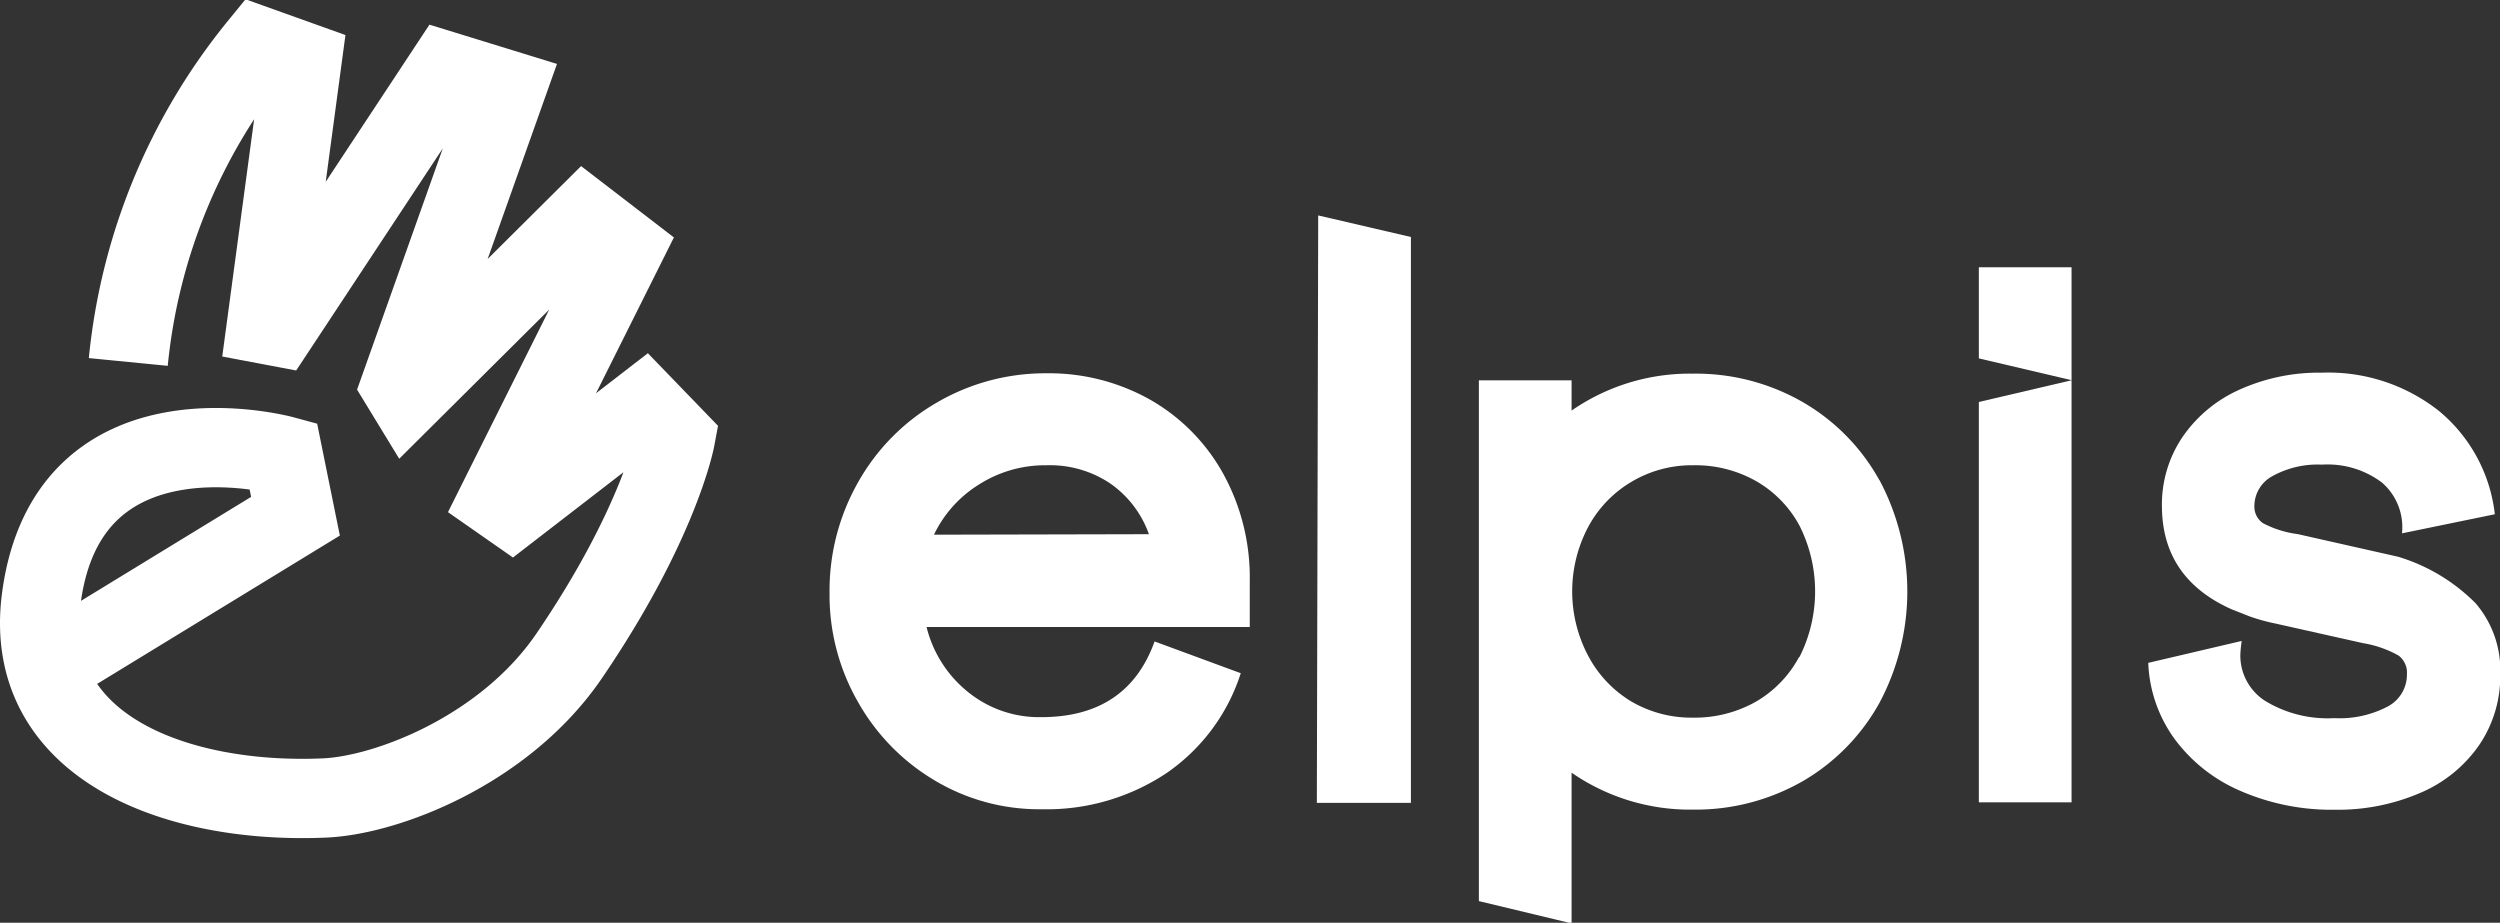 <svg xmlns="http://www.w3.org/2000/svg" viewBox="0 0 203.06 74.95"><rect x="0" y="0" width="203.06" height="74.95" fill="#333333" stroke="none"/><defs><style>.cls-1{fill:#fff;}.cls-2{fill:none;stroke:#fff;stroke-miterlimit:10;stroke-width:6.44px;}</style></defs><g id="Calque_2" data-name="Calque 2"><g id="Calque_1-2" data-name="Calque 1"><path class="cls-1" d="M75.92,63.39A17.24,17.24,0,0,1,69.68,57a17.44,17.44,0,0,1-2.3-8.85,17.82,17.82,0,0,1,2.33-9,17.17,17.17,0,0,1,6.38-6.45A17.46,17.46,0,0,1,85,30.32a16.73,16.73,0,0,1,8.43,2.15,15.6,15.6,0,0,1,5.92,6,17.46,17.46,0,0,1,2.16,8.72v3.74H75.26a9.77,9.77,0,0,0,3.42,5.32,9.17,9.17,0,0,0,5.89,2q7,0,9.21-6.15l7,2.58a15.6,15.6,0,0,1-6.07,8.14,17.54,17.54,0,0,1-10.1,2.91A16.53,16.53,0,0,1,75.92,63.39Zm17.4-20a8.46,8.46,0,0,0-3.17-4.14A8.8,8.8,0,0,0,85,37.79a10,10,0,0,0-5.43,1.53,9.76,9.76,0,0,0-3.71,4.11Z"/><polygon class="cls-1" points="107.08 17.5 107.07 17.5 106.96 65.21 114.6 65.21 114.6 19.25 107.08 17.5"/><path class="cls-1" d="M152.65,39a16.62,16.62,0,0,0-6.24-6.35,17.41,17.41,0,0,0-8.92-2.3,16.83,16.83,0,0,0-9.84,3V30.89h-7.53v42.3L127.65,75h0V62.76a16.9,16.9,0,0,0,9.84,3,17.51,17.51,0,0,0,8.92-2.3,16.72,16.72,0,0,0,6.24-6.36,19.22,19.22,0,0,0,0-18.12Zm-6.53,14.38A9.22,9.22,0,0,1,142.61,57a10.09,10.09,0,0,1-5.12,1.29,9.66,9.66,0,0,1-5-1.32A9.49,9.49,0,0,1,129,53.27a11.19,11.19,0,0,1,0-10.47,9.43,9.43,0,0,1,3.54-3.68,9.57,9.57,0,0,1,5-1.33,10,10,0,0,1,5.12,1.3,9.19,9.19,0,0,1,3.51,3.62,11.86,11.86,0,0,1,0,10.64Z"/><polygon class="cls-1" points="168.26 30.88 168.26 21.71 160.73 21.71 160.73 29.11 168.26 30.88"/><polygon class="cls-1" points="160.73 32.65 160.73 65.17 168.26 65.17 168.26 30.89 168.25 30.89 160.73 32.65"/><path class="cls-1" d="M182,64.25a13,13,0,0,1-5.35-4.2,11.24,11.24,0,0,1-2.16-6.21l7.59-1.78a10.92,10.92,0,0,0-.11,1.09,4.37,4.37,0,0,0,2,3.77,9.74,9.74,0,0,0,5.61,1.41,8.41,8.41,0,0,0,4.37-.95,2.92,2.92,0,0,0,1.55-2.62,1.73,1.73,0,0,0-.69-1.52,8.8,8.8,0,0,0-2.87-1l-7.19-1.61a14.8,14.8,0,0,1-2.07-.58l-1.44-.57q-5.64-2.53-5.64-8.4a9.77,9.77,0,0,1,1.67-5.58,11.08,11.08,0,0,1,4.63-3.85,15.71,15.71,0,0,1,6.7-1.38,14.48,14.48,0,0,1,9.49,3.1,12.72,12.72,0,0,1,4.55,8.4l-7.54,1.55a4.8,4.8,0,0,0-1.61-4.11,7.32,7.32,0,0,0-4.89-1.47,7.55,7.55,0,0,0-4,.92,2.77,2.77,0,0,0-1.49,2.42,1.63,1.63,0,0,0,.69,1.41,8.28,8.28,0,0,0,2.82.89l8.16,1.84A14.93,14.93,0,0,1,201.08,49a8.35,8.35,0,0,1,2,5.78,9.93,9.93,0,0,1-1.7,5.72,11.07,11.07,0,0,1-4.77,3.89,16.9,16.9,0,0,1-7,1.38A18.51,18.51,0,0,1,182,64.25Z"/><path class="cls-2" d="M6,52.93l18-11L23,37S5.58,32.27,3.37,48.5C1.71,60.61,14.19,65.31,26.24,64.82c5.08-.17,14.76-3.86,20-11.56,7.33-10.76,8.61-17.63,8.61-17.63L52.31,33,41.57,41.29l-1.06-.74L50.67,20.22l-3.2-2.46L33.05,32.1l-.5-.82,8.53-24L36.24,5.79,22.55,26.53l-.9-.17L24.52,5,21,3.74A48,48,0,0,0,10.42,29.4"/></g></g></svg>